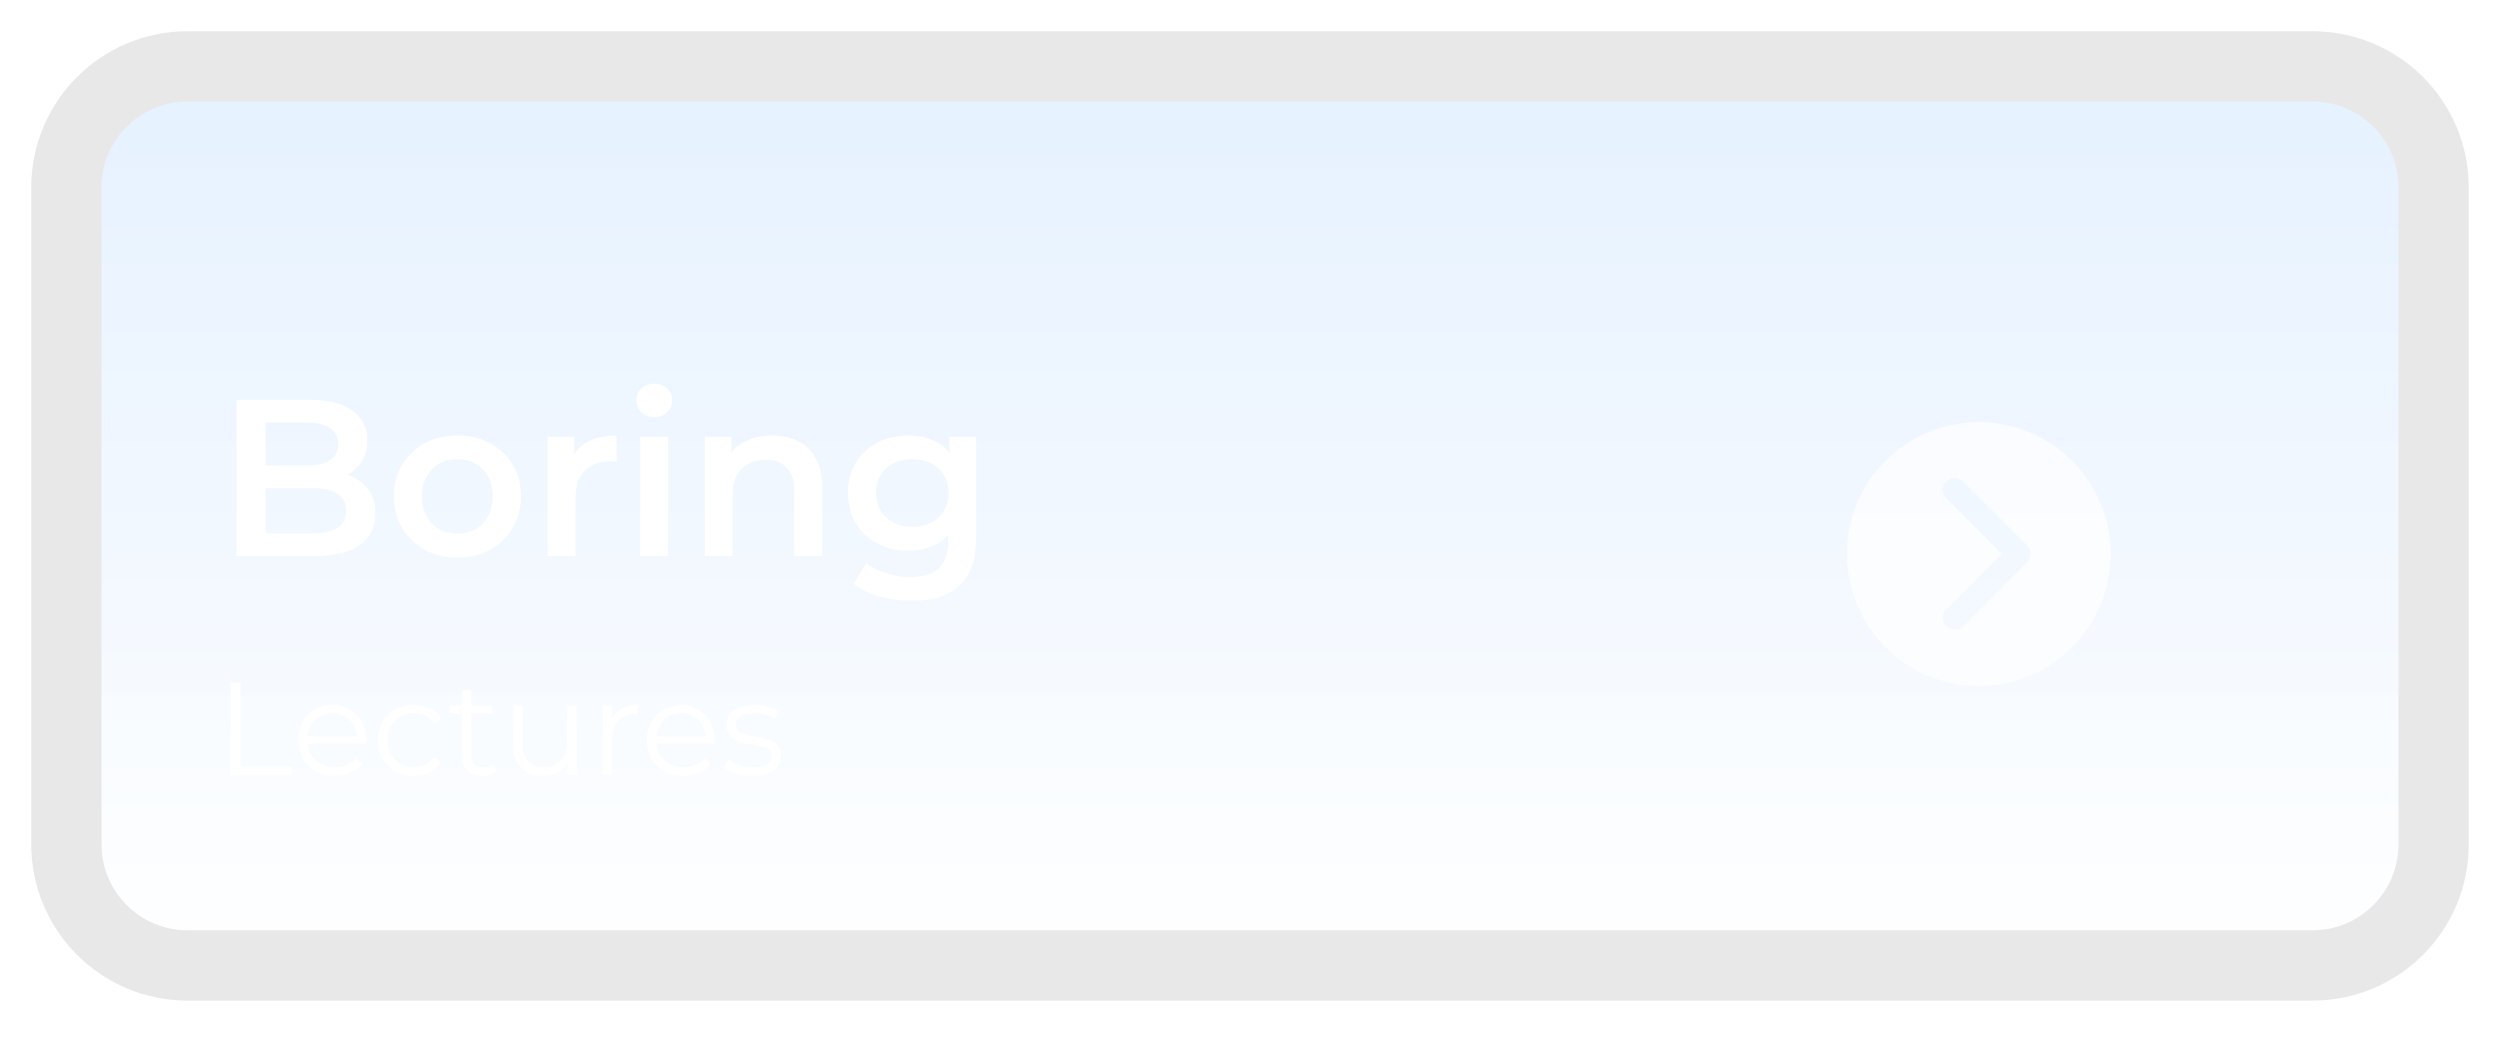 <svg width="320" height="133" viewBox="0 0 320 133" fill="none" xmlns="http://www.w3.org/2000/svg">
<g filter="url(#filter0_d_77_30)">
<path d="M13 104.077V20C13 13.925 17.925 9 24 9H296C302.075 9 307 13.925 307 20V104.077C307 110.152 302.075 115.077 296 115.077H24C17.925 115.077 13 110.152 13 104.077Z" fill="url(#paint0_linear_77_30)" fill-opacity="0.42"/>
<path d="M8.5 20V104.077C8.5 112.637 15.44 119.577 24 119.577H296C304.56 119.577 311.5 112.637 311.5 104.077V20C311.5 11.44 304.56 4.5 296 4.5H24C15.44 4.5 8.5 11.44 8.5 20Z" stroke="#999999" stroke-opacity="0.23" stroke-width="9" stroke-linejoin="round"/>
<path d="M30.283 67.169V47.169H39.655C42.055 47.169 43.883 47.645 45.141 48.597C46.398 49.531 47.026 50.788 47.026 52.369C47.026 53.435 46.779 54.35 46.283 55.111C45.788 55.854 45.121 56.435 44.283 56.854C43.464 57.254 42.569 57.454 41.598 57.454L42.112 56.426C43.236 56.426 44.245 56.635 45.141 57.054C46.036 57.454 46.74 58.045 47.255 58.826C47.788 59.607 48.055 60.578 48.055 61.74C48.055 63.454 47.398 64.788 46.083 65.74C44.769 66.692 42.817 67.169 40.226 67.169H30.283ZM33.998 64.254H39.998C41.388 64.254 42.455 64.026 43.198 63.569C43.941 63.111 44.312 62.378 44.312 61.369C44.312 60.378 43.941 59.654 43.198 59.197C42.455 58.721 41.388 58.483 39.998 58.483H33.712V55.597H39.255C40.55 55.597 41.541 55.369 42.226 54.911C42.931 54.454 43.283 53.769 43.283 52.854C43.283 51.921 42.931 51.226 42.226 50.769C41.541 50.312 40.55 50.083 39.255 50.083H33.998V64.254ZM58.533 67.369C56.971 67.369 55.581 67.035 54.362 66.369C53.143 65.683 52.181 64.75 51.476 63.569C50.771 62.388 50.419 61.045 50.419 59.54C50.419 58.016 50.771 56.673 51.476 55.511C52.181 54.331 53.143 53.407 54.362 52.74C55.581 52.073 56.971 51.74 58.533 51.74C60.114 51.74 61.514 52.073 62.733 52.74C63.971 53.407 64.933 54.321 65.619 55.483C66.324 56.645 66.676 57.997 66.676 59.54C66.676 61.045 66.324 62.388 65.619 63.569C64.933 64.75 63.971 65.683 62.733 66.369C61.514 67.035 60.114 67.369 58.533 67.369ZM58.533 64.311C59.409 64.311 60.19 64.121 60.876 63.74C61.562 63.359 62.095 62.807 62.476 62.083C62.876 61.359 63.076 60.511 63.076 59.54C63.076 58.55 62.876 57.702 62.476 56.997C62.095 56.273 61.562 55.721 60.876 55.34C60.19 54.959 59.419 54.769 58.562 54.769C57.685 54.769 56.905 54.959 56.219 55.34C55.552 55.721 55.019 56.273 54.619 56.997C54.219 57.702 54.019 58.55 54.019 59.54C54.019 60.511 54.219 61.359 54.619 62.083C55.019 62.807 55.552 63.359 56.219 63.74C56.905 64.121 57.676 64.311 58.533 64.311ZM70.091 67.169V51.911H73.491V56.111L73.091 54.883C73.548 53.854 74.263 53.073 75.234 52.54C76.225 52.007 77.453 51.74 78.92 51.74V55.14C78.767 55.102 78.624 55.083 78.491 55.083C78.358 55.064 78.225 55.054 78.091 55.054C76.739 55.054 75.663 55.454 74.863 56.254C74.063 57.035 73.663 58.207 73.663 59.769V67.169H70.091ZM81.949 67.169V51.911H85.521V67.169H81.949ZM83.749 49.397C83.083 49.397 82.53 49.188 82.092 48.769C81.673 48.35 81.464 47.845 81.464 47.254C81.464 46.645 81.673 46.14 82.092 45.74C82.53 45.321 83.083 45.111 83.749 45.111C84.416 45.111 84.959 45.312 85.378 45.712C85.816 46.093 86.035 46.578 86.035 47.169C86.035 47.797 85.826 48.331 85.407 48.769C84.987 49.188 84.435 49.397 83.749 49.397ZM98.865 51.74C100.085 51.74 101.17 51.978 102.123 52.454C103.094 52.931 103.856 53.664 104.408 54.654C104.961 55.626 105.237 56.883 105.237 58.426V67.169H101.666V58.883C101.666 57.531 101.342 56.521 100.694 55.854C100.066 55.188 99.18 54.854 98.037 54.854C97.199 54.854 96.456 55.026 95.808 55.369C95.161 55.712 94.656 56.226 94.294 56.911C93.951 57.578 93.78 58.426 93.78 59.454V67.169H90.208V51.911H93.608V56.026L93.008 54.769C93.542 53.797 94.313 53.054 95.323 52.54C96.351 52.007 97.532 51.74 98.865 51.74ZM116.71 72.912C115.3 72.912 113.919 72.721 112.567 72.34C111.234 71.978 110.138 71.445 109.281 70.74L110.881 68.054C111.548 68.607 112.386 69.045 113.395 69.369C114.424 69.712 115.462 69.883 116.51 69.883C118.186 69.883 119.414 69.493 120.195 68.712C120.976 67.95 121.367 66.797 121.367 65.254V62.54L121.653 59.083L121.538 55.626V51.911H124.938V64.854C124.938 67.616 124.234 69.645 122.824 70.94C121.414 72.254 119.376 72.912 116.71 72.912ZM116.253 66.483C114.805 66.483 113.491 66.178 112.31 65.569C111.148 64.94 110.224 64.073 109.538 62.969C108.872 61.864 108.538 60.569 108.538 59.083C108.538 57.616 108.872 56.331 109.538 55.226C110.224 54.121 111.148 53.264 112.31 52.654C113.491 52.045 114.805 51.74 116.253 51.74C117.548 51.74 118.71 51.997 119.738 52.511C120.767 53.026 121.586 53.826 122.195 54.911C122.824 55.997 123.138 57.388 123.138 59.083C123.138 60.778 122.824 62.178 122.195 63.283C121.586 64.369 120.767 65.178 119.738 65.712C118.71 66.226 117.548 66.483 116.253 66.483ZM116.795 63.454C117.691 63.454 118.491 63.273 119.195 62.911C119.9 62.531 120.443 62.016 120.824 61.369C121.224 60.702 121.424 59.94 121.424 59.083C121.424 58.226 121.224 57.473 120.824 56.826C120.443 56.159 119.9 55.654 119.195 55.312C118.491 54.95 117.691 54.769 116.795 54.769C115.9 54.769 115.091 54.95 114.367 55.312C113.662 55.654 113.11 56.159 112.71 56.826C112.329 57.473 112.138 58.226 112.138 59.083C112.138 59.94 112.329 60.702 112.71 61.369C113.11 62.016 113.662 62.531 114.367 62.911C115.091 63.273 115.9 63.454 116.795 63.454Z" fill="white"/>
<g filter="url(#filter1_d_77_30)">
<path d="M29.525 91.203V79.369H30.776V90.121H37.403V91.203H29.525ZM42.864 91.288C41.94 91.288 41.129 91.096 40.43 90.713C39.731 90.319 39.184 89.783 38.79 89.107C38.396 88.419 38.198 87.636 38.198 86.757C38.198 85.878 38.384 85.1 38.756 84.424C39.139 83.748 39.658 83.218 40.312 82.835C40.977 82.441 41.72 82.243 42.543 82.243C43.377 82.243 44.115 82.435 44.758 82.818C45.411 83.19 45.924 83.72 46.296 84.407C46.668 85.083 46.854 85.867 46.854 86.757C46.854 86.813 46.848 86.875 46.837 86.943C46.837 86.999 46.837 87.061 46.837 87.129H39.111V86.233H46.195L45.721 86.588C45.721 85.946 45.581 85.376 45.299 84.881C45.028 84.373 44.656 83.979 44.183 83.697C43.71 83.415 43.163 83.275 42.543 83.275C41.934 83.275 41.388 83.415 40.903 83.697C40.419 83.979 40.041 84.373 39.771 84.881C39.5 85.388 39.365 85.968 39.365 86.622V86.808C39.365 87.484 39.511 88.081 39.804 88.6C40.109 89.107 40.526 89.507 41.055 89.8C41.596 90.082 42.211 90.223 42.898 90.223C43.439 90.223 43.941 90.127 44.403 89.935C44.876 89.744 45.282 89.451 45.62 89.056L46.296 89.834C45.902 90.307 45.406 90.668 44.809 90.916C44.222 91.164 43.574 91.288 42.864 91.288ZM52.983 91.288C52.103 91.288 51.315 91.096 50.616 90.713C49.928 90.319 49.387 89.783 48.993 89.107C48.598 88.419 48.401 87.636 48.401 86.757C48.401 85.867 48.598 85.083 48.993 84.407C49.387 83.731 49.928 83.201 50.616 82.818C51.315 82.435 52.103 82.243 52.983 82.243C53.738 82.243 54.42 82.39 55.028 82.683C55.637 82.976 56.116 83.415 56.465 84.001L55.569 84.61C55.265 84.159 54.887 83.827 54.437 83.613C53.986 83.398 53.495 83.291 52.966 83.291C52.334 83.291 51.765 83.438 51.258 83.731C50.751 84.013 50.351 84.413 50.058 84.931C49.765 85.45 49.618 86.058 49.618 86.757C49.618 87.456 49.765 88.064 50.058 88.583C50.351 89.101 50.751 89.507 51.258 89.8C51.765 90.082 52.334 90.223 52.966 90.223C53.495 90.223 53.986 90.116 54.437 89.901C54.887 89.687 55.265 89.361 55.569 88.921L56.465 89.53C56.116 90.104 55.637 90.544 55.028 90.848C54.42 91.141 53.738 91.288 52.983 91.288ZM61.728 91.288C60.894 91.288 60.252 91.062 59.801 90.612C59.35 90.161 59.125 89.524 59.125 88.701V80.367H60.325V88.634C60.325 89.152 60.455 89.552 60.714 89.834C60.985 90.116 61.368 90.257 61.864 90.257C62.393 90.257 62.833 90.104 63.182 89.8L63.605 90.662C63.368 90.876 63.081 91.034 62.743 91.136C62.416 91.237 62.078 91.288 61.728 91.288ZM57.536 83.325V82.328H63.03V83.325H57.536ZM69.459 91.288C68.703 91.288 68.044 91.147 67.481 90.865C66.917 90.583 66.478 90.161 66.162 89.597C65.858 89.034 65.706 88.329 65.706 87.484V82.328H66.906V87.349C66.906 88.296 67.137 89.011 67.599 89.496C68.072 89.969 68.732 90.206 69.577 90.206C70.197 90.206 70.732 90.082 71.183 89.834C71.645 89.575 71.994 89.203 72.231 88.718C72.479 88.234 72.603 87.653 72.603 86.977V82.328H73.803V91.203H72.654V88.769L72.84 89.208C72.558 89.862 72.118 90.375 71.521 90.747C70.935 91.107 70.248 91.288 69.459 91.288ZM77.148 91.203V82.328H78.298V84.745L78.18 84.323C78.428 83.646 78.845 83.134 79.431 82.784C80.017 82.424 80.744 82.243 81.612 82.243V83.41C81.566 83.41 81.521 83.41 81.476 83.41C81.431 83.398 81.386 83.393 81.341 83.393C80.406 83.393 79.673 83.68 79.143 84.255C78.614 84.819 78.349 85.624 78.349 86.672V91.203H77.148ZM87.489 91.288C86.565 91.288 85.754 91.096 85.055 90.713C84.356 90.319 83.809 89.783 83.415 89.107C83.02 88.419 82.823 87.636 82.823 86.757C82.823 85.878 83.009 85.1 83.381 84.424C83.764 83.748 84.283 83.218 84.936 82.835C85.601 82.441 86.345 82.243 87.168 82.243C88.002 82.243 88.74 82.435 89.382 82.818C90.036 83.19 90.549 83.72 90.921 84.407C91.293 85.083 91.479 85.867 91.479 86.757C91.479 86.813 91.473 86.875 91.462 86.943C91.462 86.999 91.462 87.061 91.462 87.129H83.736V86.233H90.82L90.346 86.588C90.346 85.946 90.205 85.376 89.924 84.881C89.653 84.373 89.281 83.979 88.808 83.697C88.334 83.415 87.788 83.275 87.168 83.275C86.559 83.275 86.013 83.415 85.528 83.697C85.043 83.979 84.666 84.373 84.395 84.881C84.125 85.388 83.99 85.968 83.99 86.622V86.808C83.99 87.484 84.136 88.081 84.429 88.6C84.734 89.107 85.15 89.507 85.68 89.8C86.221 90.082 86.835 90.223 87.523 90.223C88.064 90.223 88.565 90.127 89.028 89.935C89.501 89.744 89.907 89.451 90.245 89.056L90.921 89.834C90.526 90.307 90.031 90.668 89.433 90.916C88.847 91.164 88.199 91.288 87.489 91.288ZM96.306 91.288C95.573 91.288 94.88 91.186 94.226 90.984C93.573 90.769 93.06 90.504 92.688 90.189L93.229 89.242C93.59 89.513 94.052 89.749 94.615 89.952C95.179 90.144 95.77 90.24 96.39 90.24C97.236 90.24 97.844 90.11 98.216 89.851C98.588 89.58 98.774 89.225 98.774 88.786C98.774 88.459 98.667 88.205 98.453 88.025C98.25 87.833 97.979 87.692 97.641 87.602C97.303 87.501 96.925 87.416 96.508 87.349C96.091 87.281 95.674 87.202 95.257 87.112C94.852 87.022 94.48 86.892 94.142 86.723C93.804 86.543 93.528 86.301 93.313 85.996C93.111 85.692 93.009 85.286 93.009 84.779C93.009 84.294 93.144 83.861 93.415 83.477C93.685 83.094 94.08 82.796 94.598 82.581C95.128 82.356 95.77 82.243 96.525 82.243C97.1 82.243 97.675 82.322 98.25 82.48C98.825 82.626 99.298 82.824 99.67 83.072L99.146 84.035C98.751 83.765 98.329 83.573 97.878 83.46C97.427 83.337 96.976 83.275 96.525 83.275C95.725 83.275 95.133 83.415 94.75 83.697C94.378 83.968 94.192 84.317 94.192 84.745C94.192 85.083 94.294 85.348 94.497 85.54C94.711 85.731 94.987 85.884 95.325 85.996C95.674 86.098 96.052 86.182 96.458 86.25C96.875 86.317 97.286 86.402 97.692 86.504C98.109 86.594 98.487 86.723 98.825 86.892C99.174 87.05 99.45 87.281 99.653 87.585C99.867 87.879 99.974 88.267 99.974 88.752C99.974 89.27 99.828 89.721 99.535 90.104C99.253 90.476 98.836 90.769 98.284 90.984C97.743 91.186 97.083 91.288 96.306 91.288Z" fill="white"/>
</g>
<g opacity="0.7" clip-path="url(#clip0_77_30)">
<path d="M253.28 50.029C243.975 50.029 236.405 57.599 236.405 66.904C236.405 76.21 243.975 83.78 253.28 83.78C262.586 83.78 270.156 76.21 270.156 66.904C270.156 57.599 262.586 50.029 253.28 50.029ZM259.479 67.989L251.297 76.171C250.997 76.471 250.605 76.621 250.212 76.621C249.819 76.621 249.427 76.471 249.127 76.171C248.528 75.572 248.528 74.601 249.127 74.002L256.225 66.904L249.127 59.807C248.528 59.208 248.528 58.236 249.127 57.637C249.726 57.038 250.698 57.038 251.297 57.637L259.479 65.819C259.767 66.107 259.929 66.497 259.929 66.904C259.928 67.311 259.767 67.701 259.479 67.989Z" fill="white"/>
</g>
</g>
<defs>
<filter id="filter0_d_77_30" x="0" y="0" width="320" height="132.077" filterUnits="userSpaceOnUse" color-interpolation-filters="sRGB">
<feFlood flood-opacity="0" result="BackgroundImageFix"/>
<feColorMatrix in="SourceAlpha" type="matrix" values="0 0 0 0 0 0 0 0 0 0 0 0 0 0 0 0 0 0 127 0" result="hardAlpha"/>
<feOffset dy="4"/>
<feGaussianBlur stdDeviation="2"/>
<feComposite in2="hardAlpha" operator="out"/>
<feColorMatrix type="matrix" values="0 0 0 0 0 0 0 0 0 0 0 0 0 0 0 0 0 0 0.25 0"/>
<feBlend mode="normal" in2="BackgroundImageFix" result="effect1_dropShadow_77_30"/>
<feBlend mode="normal" in="SourceGraphic" in2="effect1_dropShadow_77_30" result="shape"/>
</filter>
<filter id="filter1_d_77_30" x="25.525" y="79.369" width="78.449" height="19.918" filterUnits="userSpaceOnUse" color-interpolation-filters="sRGB">
<feFlood flood-opacity="0" result="BackgroundImageFix"/>
<feColorMatrix in="SourceAlpha" type="matrix" values="0 0 0 0 0 0 0 0 0 0 0 0 0 0 0 0 0 0 127 0" result="hardAlpha"/>
<feOffset dy="4"/>
<feGaussianBlur stdDeviation="2"/>
<feComposite in2="hardAlpha" operator="out"/>
<feColorMatrix type="matrix" values="0 0 0 0 0 0 0 0 0 0 0 0 0 0 0 0 0 0 0.25 0"/>
<feBlend mode="normal" in2="BackgroundImageFix" result="effect1_dropShadow_77_30"/>
<feBlend mode="normal" in="SourceGraphic" in2="effect1_dropShadow_77_30" result="shape"/>
</filter>
<linearGradient id="paint0_linear_77_30" x1="160" y1="9" x2="160" y2="115.077" gradientUnits="userSpaceOnUse">
<stop stop-color="#7CB8FF" stop-opacity="0.46"/>
<stop offset="1" stop-color="#F8FBFF" stop-opacity="0.45"/>
</linearGradient>
<clipPath id="clip0_77_30">
<rect width="33.752" height="33.752" fill="white" transform="translate(236.405 50.029)"/>
</clipPath>
</defs>
</svg>
